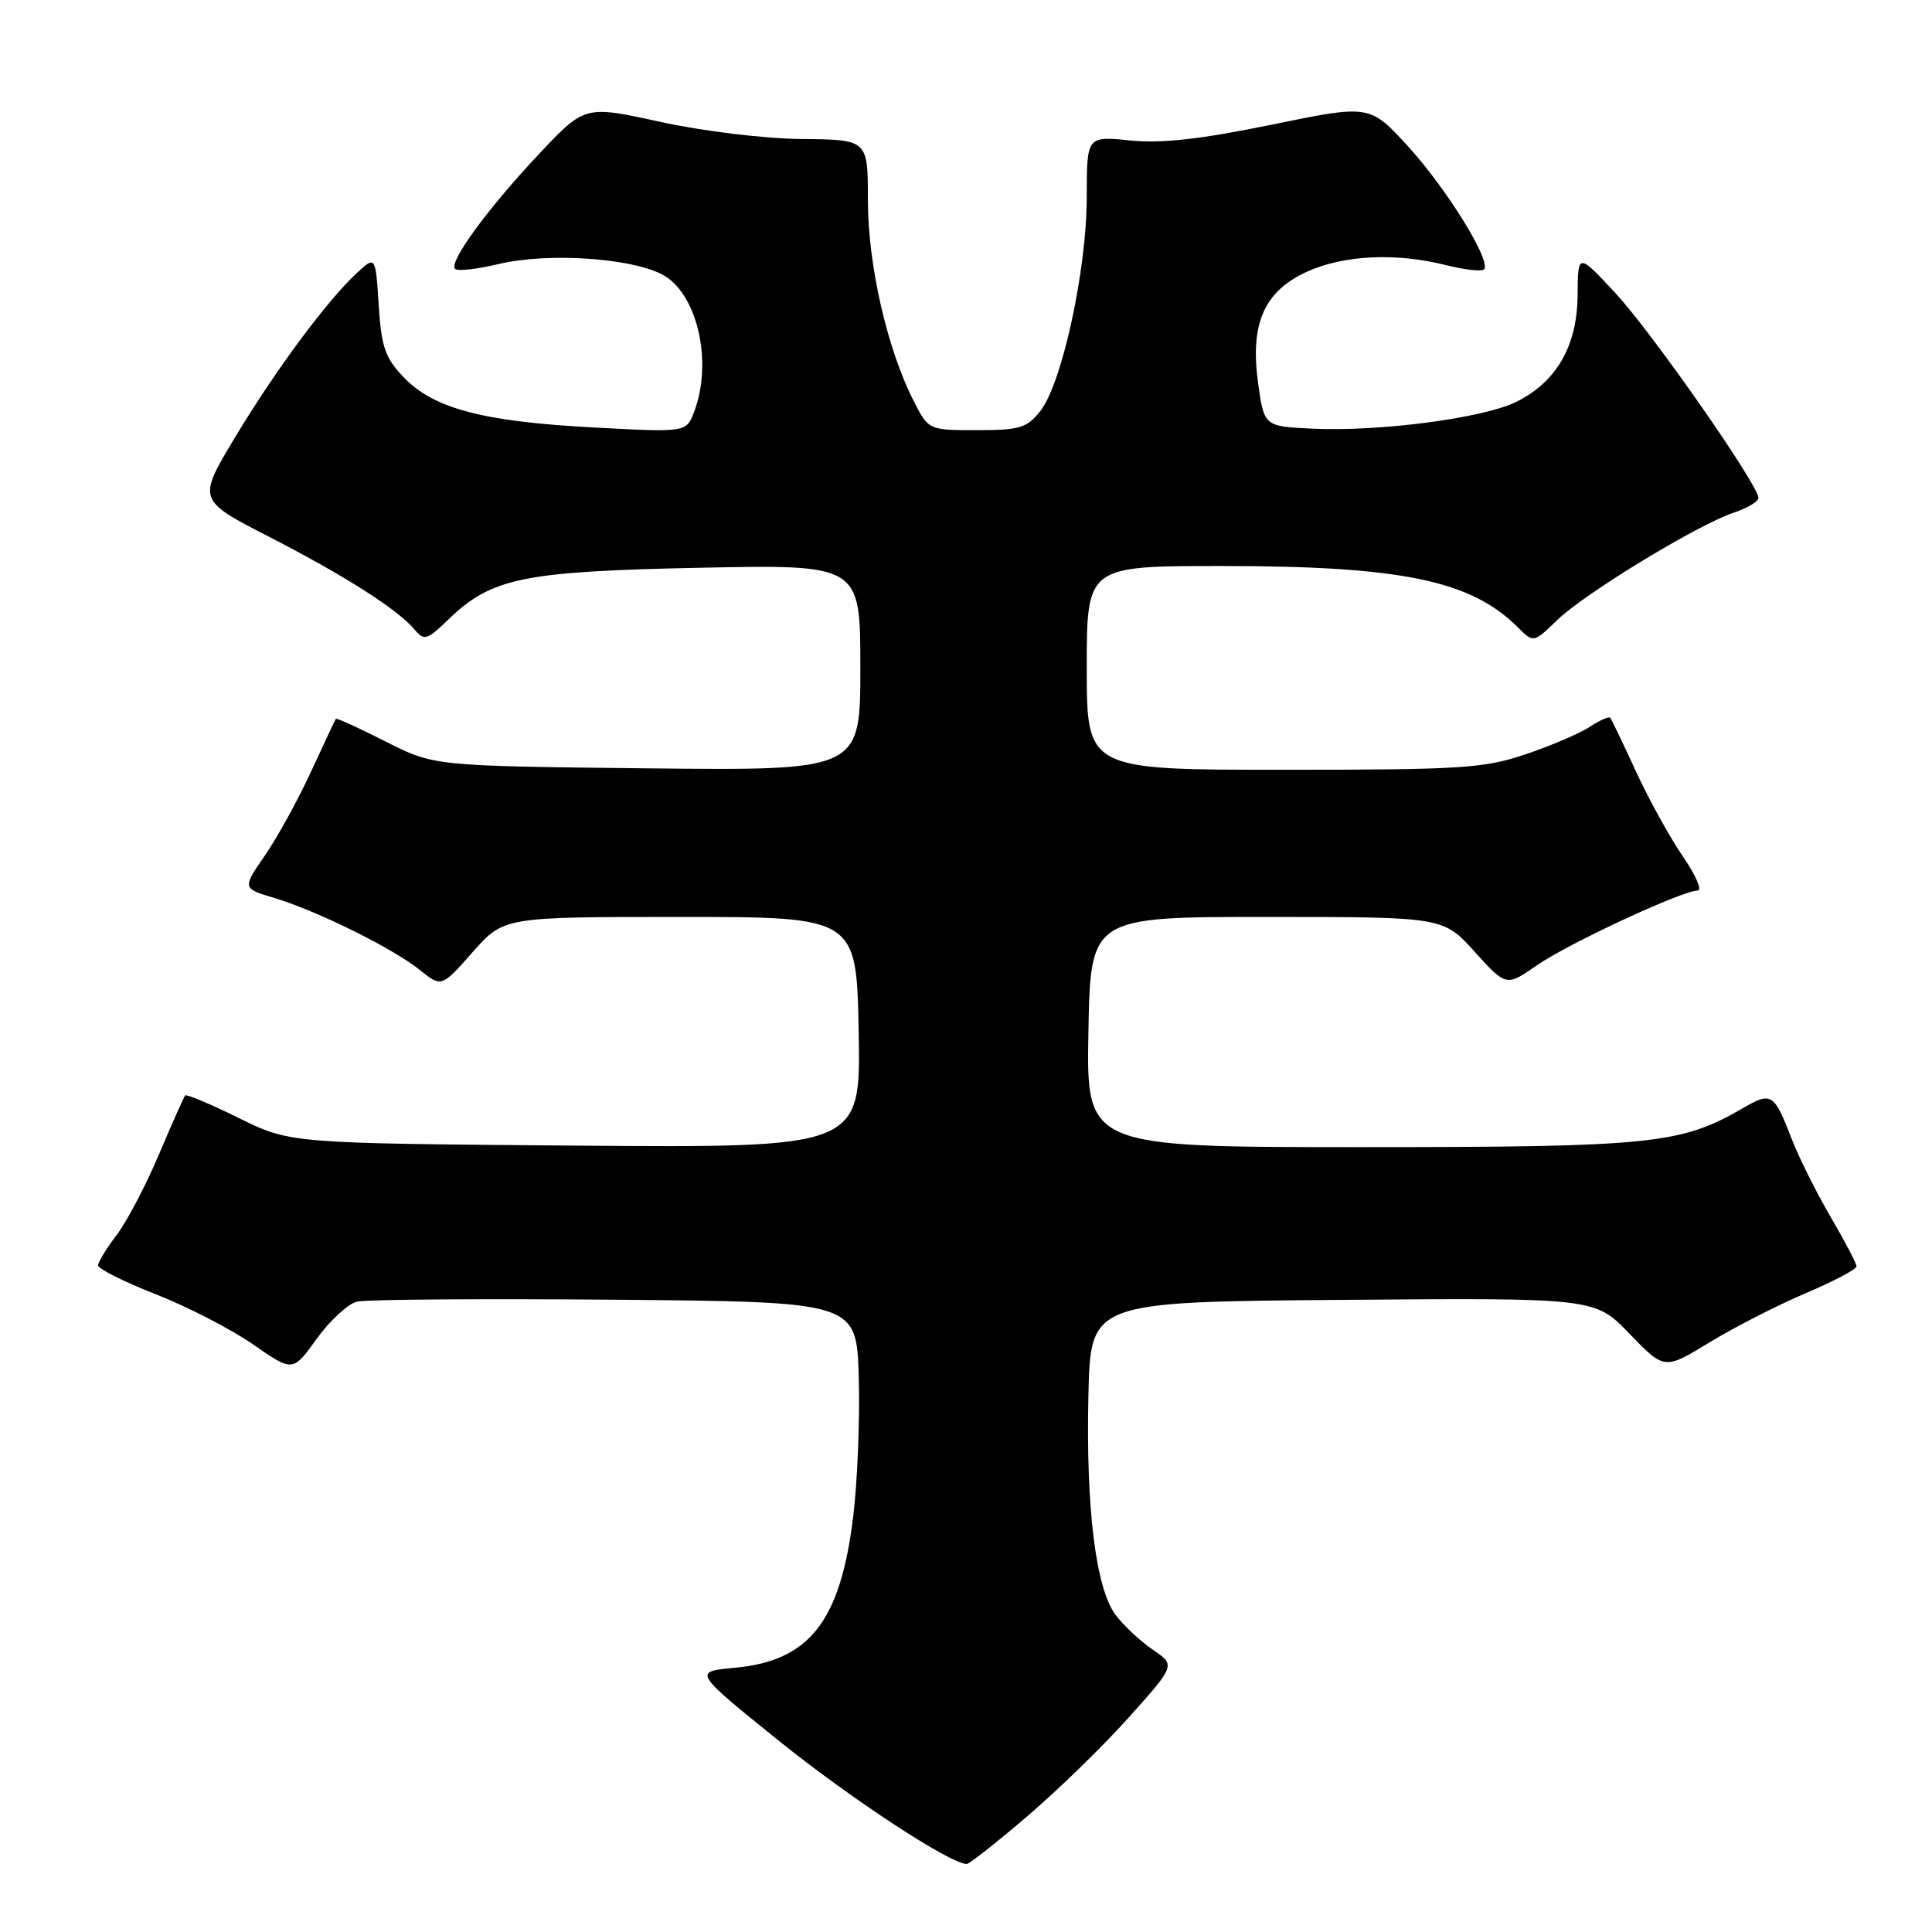 <?xml version="1.0" encoding="UTF-8" standalone="no"?>
<!DOCTYPE svg PUBLIC "-//W3C//DTD SVG 1.1//EN" "http://www.w3.org/Graphics/SVG/1.1/DTD/svg11.dtd" >
<svg xmlns="http://www.w3.org/2000/svg" xmlns:xlink="http://www.w3.org/1999/xlink" version="1.1" viewBox="0 0 256 256">
 <g >
 <path fill="currentColor"
d=" M 136.10 240.68 C 140.17 237.21 146.26 231.28 149.63 227.50 C 155.77 220.64 155.77 220.64 152.72 218.57 C 151.05 217.43 148.83 215.35 147.79 213.94 C 145.19 210.43 143.88 199.78 144.22 184.89 C 144.50 172.50 144.50 172.50 177.92 172.24 C 211.34 171.97 211.34 171.97 215.94 176.75 C 220.55 181.52 220.55 181.52 226.52 177.87 C 229.81 175.87 235.54 172.94 239.25 171.36 C 242.96 169.79 245.99 168.19 246.00 167.80 C 246.00 167.42 244.46 164.48 242.58 161.27 C 240.70 158.06 238.38 153.42 237.43 150.96 C 235.05 144.82 234.75 144.63 230.90 146.86 C 222.70 151.61 218.90 152.00 180.29 152.00 C 143.95 152.00 143.95 152.00 144.22 136.75 C 144.50 121.50 144.50 121.50 167.86 121.50 C 191.23 121.50 191.23 121.50 195.40 126.11 C 199.58 130.73 199.58 130.73 203.66 127.90 C 207.83 125.01 222.91 118.00 224.96 118.00 C 225.58 118.00 224.70 115.97 222.99 113.48 C 221.28 110.99 218.48 105.93 216.78 102.23 C 215.07 98.53 213.54 95.33 213.37 95.11 C 213.20 94.90 211.97 95.44 210.64 96.32 C 209.30 97.19 205.48 98.83 202.14 99.95 C 196.63 101.81 193.61 102.00 170.03 102.00 C 144.00 102.00 144.00 102.00 144.00 88.50 C 144.00 75.00 144.00 75.00 161.82 75.00 C 185.71 75.00 194.90 76.90 201.14 83.14 C 203.20 85.20 203.20 85.20 206.35 82.15 C 210.01 78.61 225.01 69.49 229.75 67.92 C 231.54 67.33 233.00 66.45 233.00 65.98 C 233.00 64.25 218.81 43.93 214.00 38.78 C 209.08 33.50 209.08 33.50 209.04 39.10 C 208.99 45.86 206.24 50.63 200.87 53.27 C 196.50 55.41 182.76 57.22 173.94 56.80 C 167.51 56.50 167.51 56.50 166.71 50.81 C 165.61 42.87 167.49 38.59 173.21 35.99 C 178.06 33.79 184.99 33.46 191.60 35.13 C 194.06 35.75 196.33 36.00 196.64 35.70 C 197.67 34.66 191.70 25.00 186.57 19.39 C 181.50 13.85 181.50 13.85 168.50 16.52 C 159.05 18.46 153.93 19.03 149.75 18.61 C 144.00 18.03 144.00 18.03 144.00 26.14 C 144.00 35.73 140.73 50.80 137.85 54.46 C 136.08 56.71 135.12 57.00 129.45 57.00 C 123.04 57.00 123.04 57.00 121.05 53.10 C 117.55 46.23 115.00 35.05 115.00 26.52 C 115.00 18.50 115.00 18.50 106.25 18.42 C 101.28 18.37 93.18 17.39 87.50 16.15 C 77.50 13.96 77.50 13.96 71.47 20.35 C 64.65 27.60 59.41 34.75 60.30 35.63 C 60.62 35.96 63.22 35.67 66.06 34.99 C 72.45 33.45 83.45 34.15 87.71 36.35 C 92.37 38.76 94.51 47.91 91.97 54.59 C 90.93 57.30 90.93 57.30 78.62 56.64 C 63.97 55.86 57.47 54.14 53.51 50.01 C 51.03 47.42 50.53 45.98 50.18 40.42 C 49.76 33.88 49.76 33.88 47.27 36.19 C 43.29 39.88 36.49 49.07 31.12 57.99 C 26.16 66.25 26.16 66.25 35.66 71.13 C 45.74 76.31 52.75 80.78 54.97 83.46 C 56.19 84.93 56.61 84.81 59.41 82.09 C 65.11 76.57 69.27 75.71 92.75 75.23 C 114.00 74.80 114.00 74.80 114.00 88.46 C 114.00 102.11 114.00 102.11 85.75 101.81 C 57.50 101.50 57.50 101.50 51.09 98.25 C 47.56 96.46 44.59 95.11 44.50 95.25 C 44.40 95.39 42.93 98.53 41.22 102.23 C 39.52 105.93 36.77 110.93 35.11 113.34 C 32.10 117.71 32.10 117.71 36.30 118.97 C 41.97 120.67 51.99 125.62 55.58 128.49 C 58.50 130.84 58.50 130.84 62.62 126.17 C 66.75 121.50 66.75 121.50 90.12 121.50 C 113.50 121.50 113.50 121.50 113.78 136.80 C 114.05 152.09 114.05 152.09 76.25 151.80 C 38.45 151.50 38.45 151.50 31.66 148.15 C 27.92 146.31 24.72 144.96 24.54 145.15 C 24.37 145.34 22.80 148.86 21.06 152.97 C 19.32 157.08 16.80 161.89 15.45 163.65 C 14.10 165.42 13.00 167.23 13.00 167.68 C 13.01 168.13 16.45 169.85 20.65 171.50 C 24.86 173.15 30.66 176.14 33.55 178.15 C 38.80 181.80 38.80 181.80 41.96 177.40 C 43.70 174.99 46.10 172.77 47.31 172.47 C 48.51 172.18 63.90 172.07 81.50 172.22 C 113.50 172.50 113.50 172.50 113.79 182.50 C 113.95 188.00 113.62 196.28 113.06 200.91 C 111.36 214.85 107.27 220.08 97.35 220.99 C 91.84 221.50 91.84 221.50 103.17 230.64 C 112.68 238.30 125.85 246.95 128.10 246.99 C 128.43 246.99 132.03 244.16 136.10 240.68 Z "/>
</g>
</svg>
